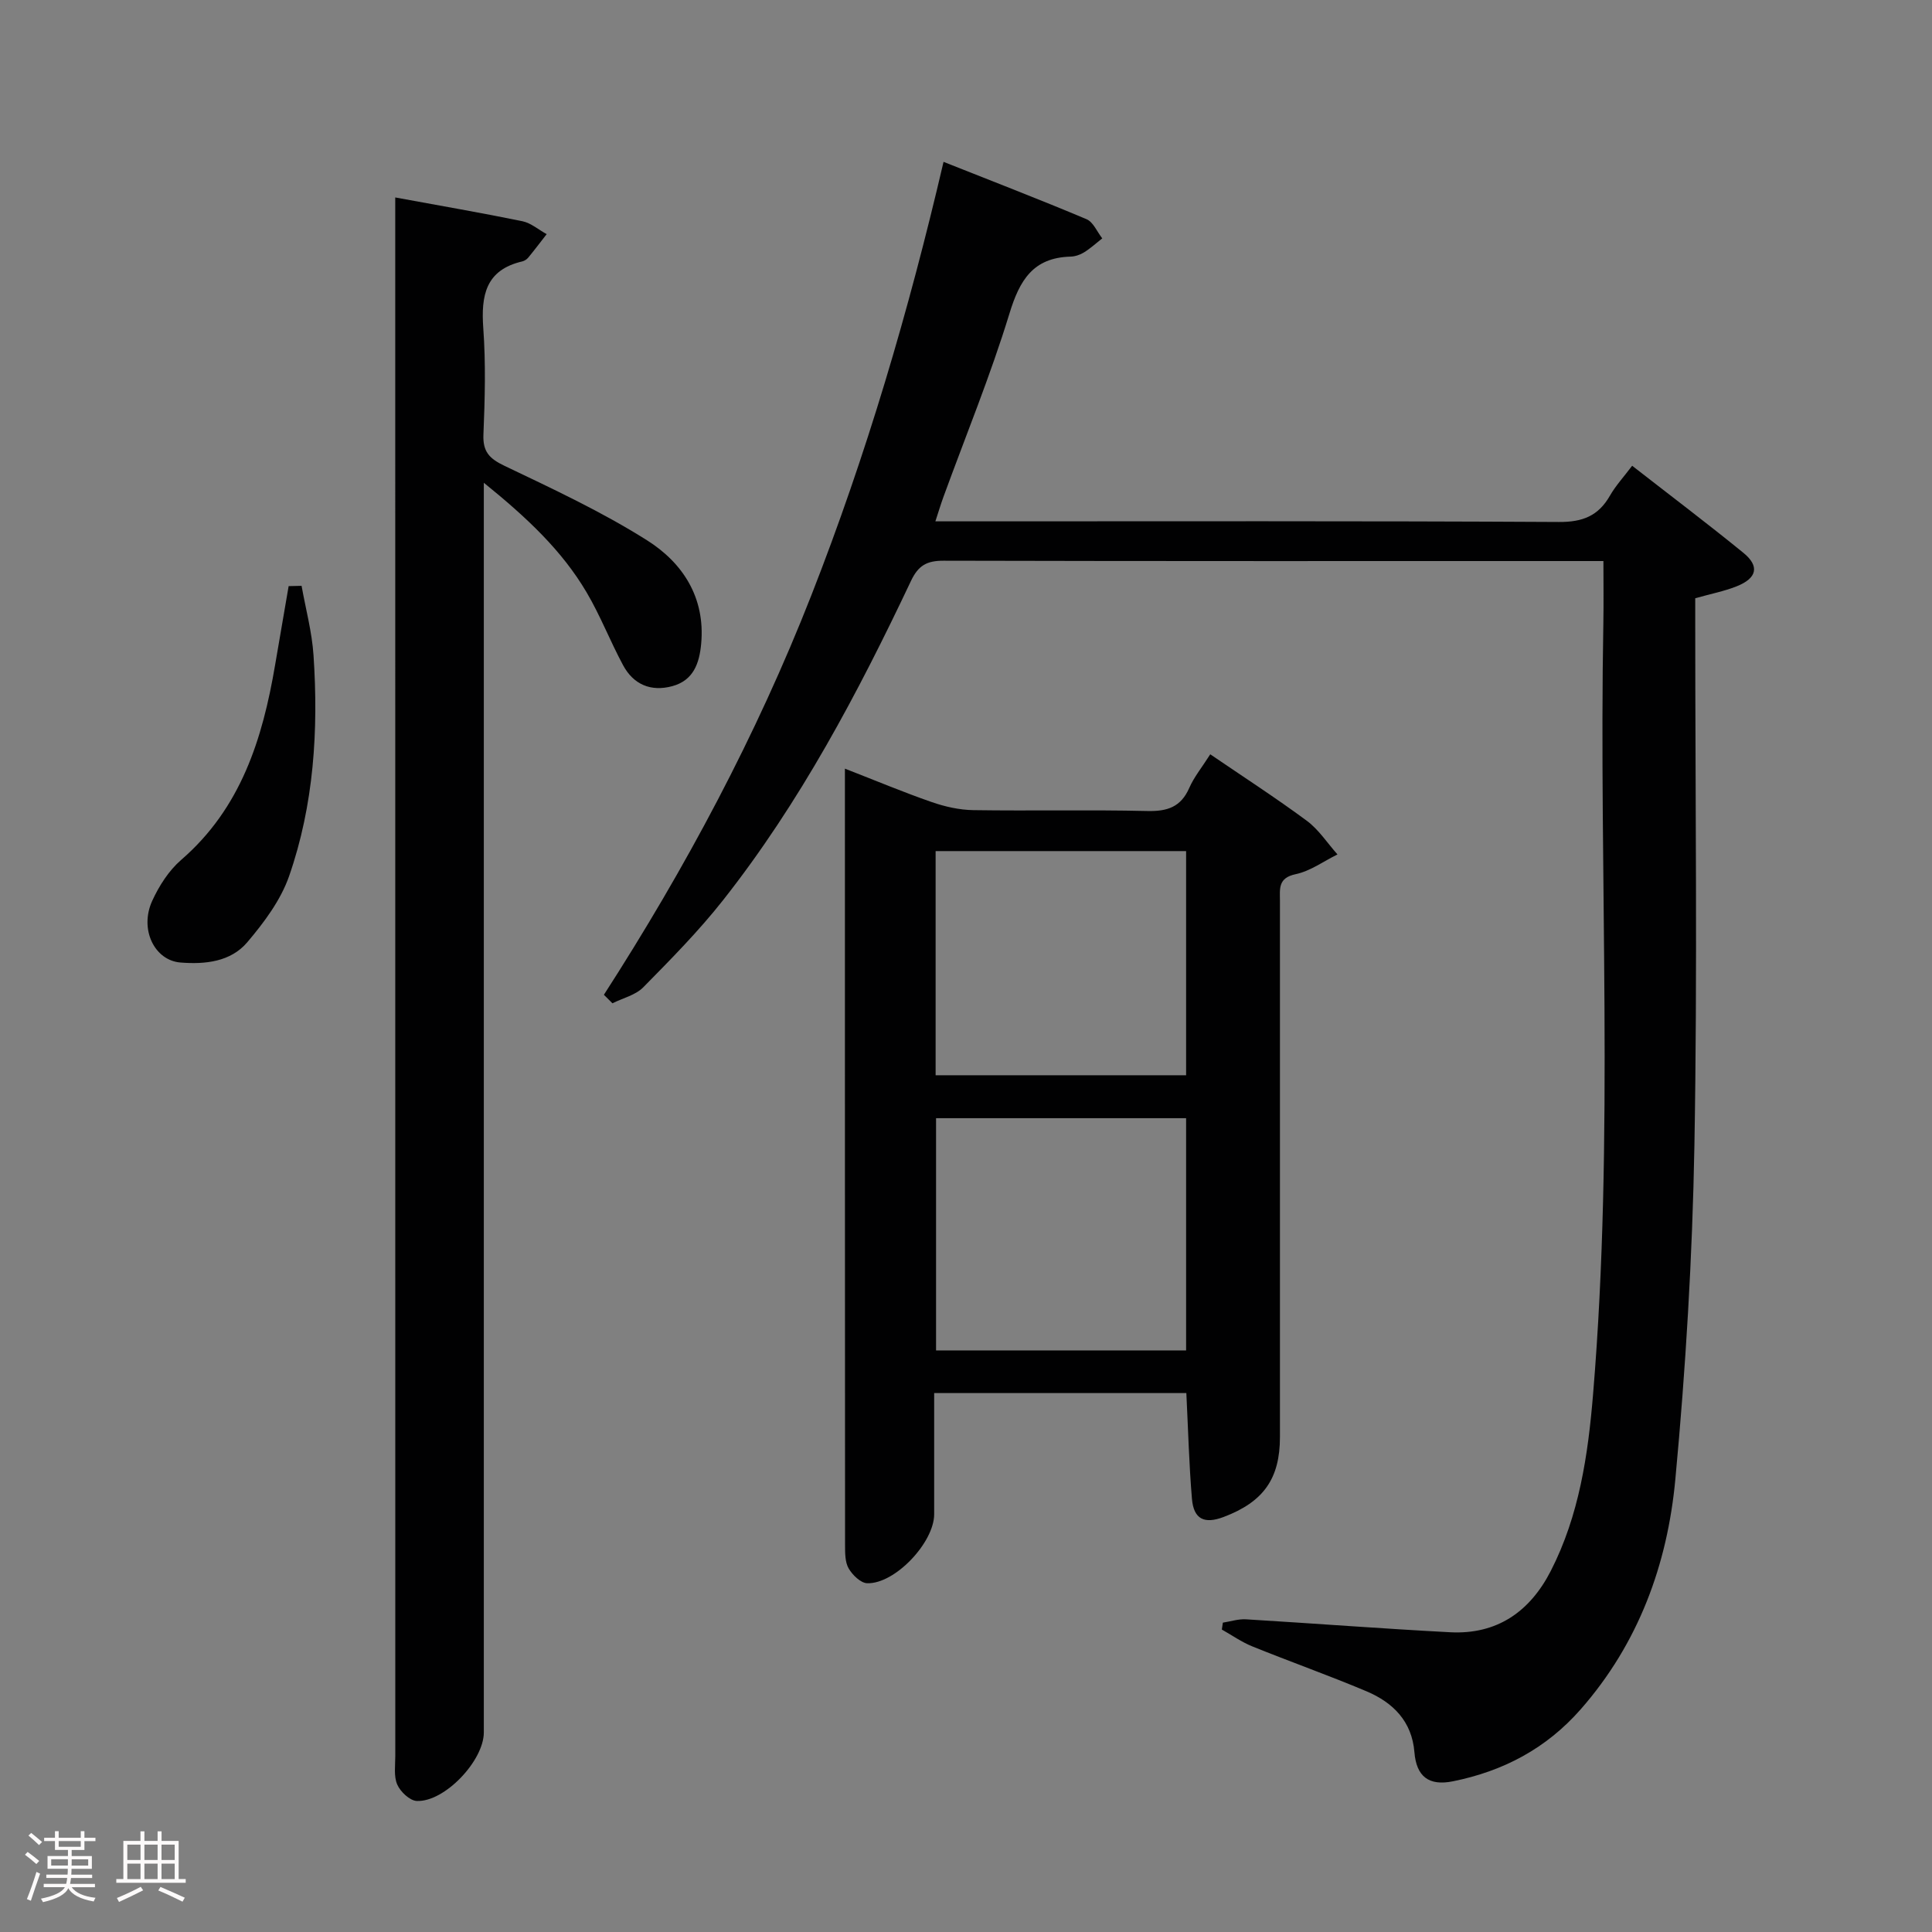 <svg enable-background="new 0 0 400 400" viewBox="0 0 400 400" xmlns="http://www.w3.org/2000/svg"><rect x="0" y="0" width="400" height="400" fill="#808080" stroke="none"/><path d="m5.17 384 .55-.58c.85.61 1.65 1.24 2.4 1.87l-.59.64c-.83-.73-1.62-1.38-2.36-1.93m1.22 9.53-.82-.34c.71-1.76 1.37-3.64 1.98-5.63.24.13.5.25.76.36-.6 1.67-1.24 3.54-1.92 5.61m-.5-13.5.57-.54c.56.44 1.31 1.06 2.26 1.87l-.64.64c-.68-.66-1.41-1.32-2.19-1.97m3.25.46h2.24v-1.36h.77v1.36h4.57v-1.36h.76v1.36h2.28v.69h-2.28v1.84h-2.64v1.26h4.18v2.64h-4.21c0 .45-.02.86-.05 1.21h4.32v.69h-4.38c-.04.34-.1.75-.19 1.22h5.15v.69h-4.82c.87 1.19 2.51 1.92 4.93 2.19-.17.31-.3.57-.37.76-2.77-.49-4.52-1.41-5.26-2.76-.56 1.26-2.3 2.23-5.24 2.9-.12-.24-.26-.48-.43-.72 2.73-.55 4.38-1.34 4.96-2.38h-4.38v-.69h4.65c.1-.38.17-.79.21-1.22h-4.32v-.69h4.4c.03-.34.05-.75.05-1.21h-4.2v-2.64h4.23v-1.26h-2.69v-1.84h-2.24zm1.46 4.46v1.29h3.45c.01-.4.02-.57.01-.53v-.32-.45h-3.46zm1.55-2.59h4.57v-1.19h-4.57zm6.11 2.59h-3.42v.77c-.02.19-.01.37-.02.53h3.44z" fill="#fcfafa"/><path d="m32.63 379.16h.82v1.98h3.54v7.89h1.46v.78h-14.37v-.78h1.46v-7.89h3.54v-1.98h.82v1.98h2.73zm-3.49 11.48.5.73c-1.61.82-3.28 1.63-5 2.41-.13-.27-.28-.55-.44-.82 1.75-.72 3.4-1.49 4.94-2.32m-2.78-5.55h2.73v-3.18h-2.73zm0 3.95h2.73v-3.2h-2.73zm3.54-3.95h2.73v-3.18h-2.73zm0 3.95h2.73v-3.2h-2.73zm7.89 4.68c-1.84-.92-3.51-1.7-5.02-2.32l.45-.73c1.89.8 3.57 1.55 5.04 2.23zm-1.62-11.81h-2.73v3.18h2.73zm-2.73 7.13h2.73v-3.2h-2.73z" fill="#fcfafa"/><g fill="#010102"><path d="m125.03 205.96c16.93-26.28 31.58-53.7 42.97-82.76 11.35-28.95 20.12-58.69 27.35-89.69 10.05 3.99 19.89 7.78 29.6 11.87 1.4.59 2.19 2.61 3.26 3.97-1.25.98-2.43 2.07-3.77 2.9-.82.51-1.87.86-2.83.88-7.72.23-10.5 4.87-12.61 11.77-3.93 12.85-9.06 25.33-13.67 37.98-.55 1.51-1.01 3.05-1.67 5.06h6.6c40.83 0 81.66-.1 122.49.13 4.92.03 8.16-1.25 10.56-5.43 1.21-2.11 2.91-3.95 4.61-6.21 7.89 6.15 15.57 11.95 23.02 18.02 3.42 2.78 2.84 5.27-1.41 6.95-2.58 1.02-5.36 1.56-8.55 2.46v5.27c0 36 .47 72.01-.17 107.99-.41 23.08-1.8 46.19-3.95 69.17-1.64 17.59-7.6 33.94-19.6 47.61-7.13 8.12-16.03 12.8-26.45 14.9-5 1.01-7.56-1-7.97-6.02-.51-6.39-4.43-10.3-9.93-12.62-7.8-3.29-15.8-6.12-23.65-9.3-2.21-.89-4.2-2.31-6.29-3.48.07-.48.14-.95.21-1.43 1.59-.24 3.19-.78 4.76-.69 14.1.85 28.19 1.94 42.29 2.68 9.7.51 16.51-4.25 20.84-12.69 5.88-11.48 7.72-24.02 8.76-36.61 4.43-53.22 1.16-106.55 2.13-159.83.07-3.98.01-7.96.01-12.65-1.93 0-3.52 0-5.12 0-43.83 0-87.66.04-131.49-.07-3.45-.01-5.23.96-6.76 4.2-10.98 23.2-22.96 45.87-38.92 66.11-5.03 6.38-10.8 12.22-16.51 18.02-1.6 1.62-4.22 2.22-6.37 3.3-.58-.58-1.18-1.17-1.77-1.76z"/><path d="m245.62 288.42c-17.36 0-34.45 0-52.21 0v25.08c0 5.85-8.12 14.48-13.87 14.29-1.35-.04-3.05-1.71-3.84-3.07-.76-1.32-.73-3.19-.74-4.83-.03-52.15-.03-104.31-.03-156.46 0-1.15 0-2.31 0-4.29 6.33 2.46 12.07 4.87 17.94 6.91 2.76.96 5.76 1.64 8.66 1.68 11.99.18 24-.1 35.99.18 4.14.1 6.96-.8 8.7-4.77.98-2.25 2.61-4.23 4.35-6.97 6.77 4.62 13.54 8.99 20 13.77 2.47 1.83 4.24 4.61 6.34 6.96-2.88 1.42-5.62 3.45-8.66 4.09-3.7.78-3.25 3.04-3.25 5.52v110.99c0 8.63-3.38 13.44-11.65 16.57-4.01 1.52-6.21.47-6.57-3.75-.6-7.11-.78-14.25-1.16-21.9zm-.05-8.83c0-16.44 0-32.31 0-48.08-17.49 0-34.55 0-51.77 0v48.08zm-51.86-103.38v46.41h51.86c0-15.67 0-31.03 0-46.41-17.39 0-34.36 0-51.86 0z"/><path d="m81.83 40.88c9.39 1.73 17.88 3.19 26.32 4.92 1.78.37 3.36 1.76 5.03 2.68-1.26 1.62-2.5 3.26-3.8 4.84-.3.37-.79.69-1.24.8-7.62 1.77-8.57 7.07-8.08 13.86.53 7.29.33 14.66.03 21.97-.15 3.58 1.23 5 4.37 6.5 10.01 4.78 20.13 9.5 29.48 15.4 7.41 4.67 12.11 11.86 11.23 21.43-.37 4.07-1.61 7.61-6.01 8.79s-8-.34-10.15-4.33c-2.67-4.95-4.7-10.25-7.55-15.08-5.12-8.69-12.37-15.49-21.29-22.71v6.88 251.85c0 5.85-8.12 14.45-13.89 14.19-1.44-.07-3.38-1.9-4.03-3.39-.75-1.7-.41-3.92-.41-5.91-.01-105.6-.01-211.21-.01-316.81 0-1.8 0-3.6 0-5.88z"/><path d="m62.44 121.29c.85 4.79 2.15 9.54 2.47 14.37 1.04 15.52.08 30.98-5.06 45.75-1.74 4.98-5.19 9.59-8.66 13.68-3.43 4.04-8.7 4.6-13.82 4.19-5.4-.43-8.54-6.89-5.86-12.76 1.42-3.11 3.44-6.27 5.99-8.48 12.38-10.7 16.86-25.05 19.46-40.38.92-5.44 1.86-10.87 2.8-16.31.89-.02 1.78-.04 2.68-.06z"/></g></svg>